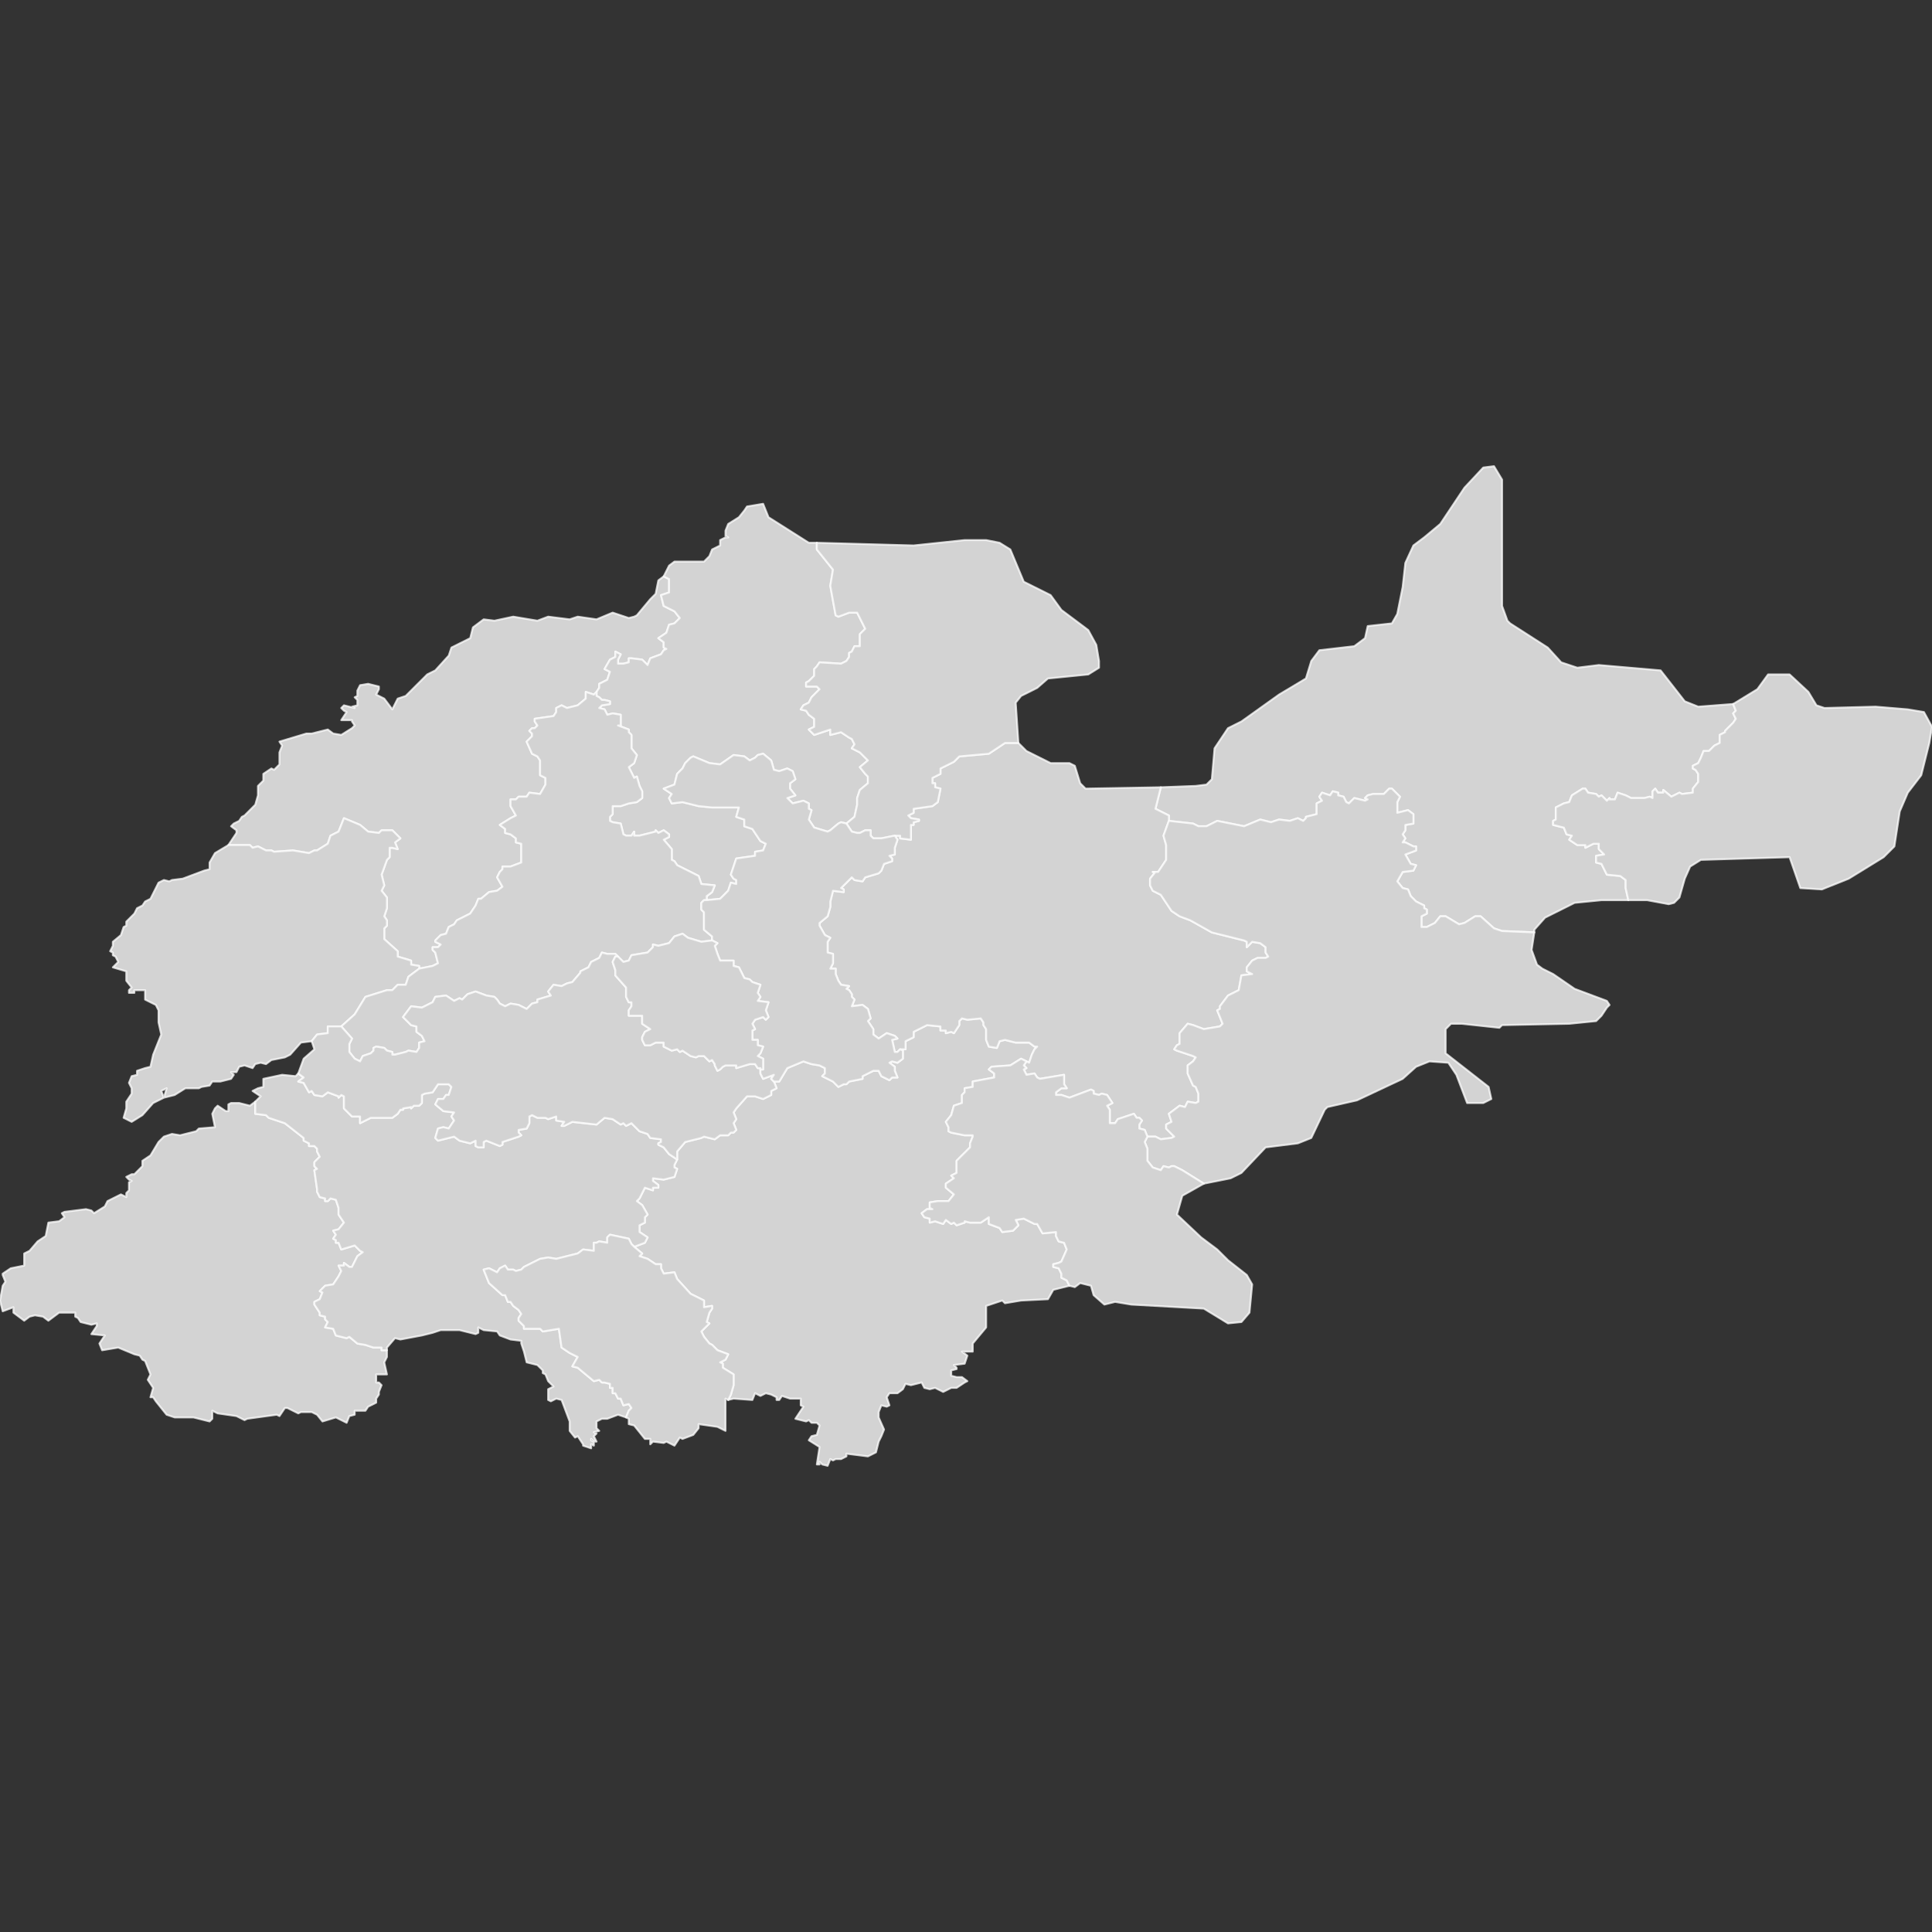 <?xml version="1.0" encoding="UTF-8" standalone="no"?><!-- Generator: Adobe Illustrator 19.0.0, SVG Export Plug-In . SVG Version: 6.00 Build 0)  --><svg xmlns="http://www.w3.org/2000/svg" xmlns:xlink="http://www.w3.org/1999/xlink" contentScriptType="text/ecmascript" zoomAndPan="magnify" contentStyleType="text/css" id="图层_1" style="enable-background:new 0 0 1000 1000;" mapName="山东省" mapType="省市地图" version="1.1" xml:space="preserve" preserveAspectRatio="xMidYMid meet" viewBox="0 0 1000 1000" x="0px" y="0px">
	<rect x="0" y="0" width="1000" height="1000" fill="#333333" stroke="none"/>
	<g>
		<path name="烟台市" d="M600.833 407.503L618.911 406.807L624.481 406.111L627.253 403.338L628.646 387.337L635.609 376.905L642.559 373.437L662.029 359.524L675.942 351.181L678.714 342.142L682.892 336.572L700.97 334.483L706.54 330.318L707.92 324.064L720.44 322.672L723.225 317.798L726.01 303.885L727.403 291.378L731.568 282.339L737.138 278.161L745.481 271.211L758.001 252.437L767.736 242.006L773.293 241.309L777.471 248.259L777.471 313.633L780.244 321.279L781.636 322.672L801.106 335.18L808.069 342.839L816.412 345.611L827.539 344.231L859.53 347.003L872.038 363.005L879 365.778L897.078 364.398L898.471 367.866L897.078 369.259L898.471 372.044L897.078 374.133L892.901 378.298L892.901 378.994L890.128 380.387L890.128 384.564L887.343 385.944L884.558 388.729L881.773 388.729L880.38 392.211L879 394.996L876.215 396.376L876.215 397.768L877.608 398.464L879 400.553L879 404.731L876.215 408.2L876.215 410.288L870.645 410.985L869.265 410.288L865.088 412.377L860.91 408.896L860.91 410.288L858.138 410.288L856.745 408.2L855.352 409.592L855.352 413.073L853.96 412.377L851.175 413.073L844.225 413.073L841.44 411.681L837.275 410.288L835.882 413.77L833.097 413.77L833.097 413.073L831.704 414.466L828.932 411.681L827.539 412.377L826.147 410.985L821.969 410.288L820.577 408.2L819.184 408.2L813.627 411.681L812.234 415.162L809.449 415.846L805.284 417.935L805.284 421.416L805.284 424.201L803.892 424.897L803.892 426.974L809.449 428.366L810.842 431.848L813.627 432.544L812.234 434.633L816.412 437.405L820.577 437.405L820.577 438.798L824.754 436.709L827.539 436.709L827.539 439.494L830.312 442.279L826.147 442.975L826.147 446.444L828.932 447.14L831.704 452.71L838.667 453.407L841.44 455.495L841.44 459.66L842.832 465.927L828.932 465.927L815.019 467.307L799.714 474.966L794.156 481.22L794.156 482.612L777.471 481.916L773.293 480.523L766.343 474.27L763.558 474.27L758.001 477.738L755.216 478.435L748.253 474.27L745.481 474.27L742.695 477.738L738.518 479.827L735.745 479.827L735.745 474.27L738.518 472.877L738.518 470.788L737.138 470.092L737.138 468.699L732.96 466.623L730.175 463.838L728.783 460.357L726.01 459.66L723.225 456.192L726.01 451.318L731.568 450.622L732.96 447.836L730.175 447.14L727.403 442.279L732.96 440.19L732.96 438.101L731.568 438.101L727.403 436.025L726.01 436.025L727.403 433.936L726.01 431.848L727.403 429.759L727.403 426.974L731.568 426.277L731.568 421.416L728.783 419.327L723.225 420.72L723.225 415.162L724.618 412.377L723.225 410.985L720.44 408.2L719.047 408.2L716.275 410.985L710.705 410.985L707.92 411.681L706.54 413.073L707.92 413.77L706.54 414.466L700.97 413.073L698.185 415.846L696.805 415.162L695.412 412.377L692.627 411.681L692.627 410.288L689.842 409.592L688.449 411.681L684.284 410.288L682.892 412.377L684.284 414.466L681.499 415.846L681.499 421.416L675.942 422.809L675.942 423.505L674.549 424.897L671.764 423.505L667.587 424.897L662.029 424.201L657.851 425.594L652.294 424.201L643.951 427.67L630.038 424.897L624.481 427.67L620.303 427.67L617.518 426.277L605.011 424.897L605.011 422.112L598.048 418.631L600.833 407.503Z" stroke="#FFFFFF" stroke-opacity="0.75" stroke-width="1" stroke-linecap="round" stroke-linejoin="round" fill="#D3D3D3"/>
		<path name="临沂市" d="M328.236 645.338L333.793 643.249L335.186 640.464L331.008 637.691L331.008 634.21L333.793 632.817L333.793 630.032L335.186 628.652L332.401 623.778L329.628 621.69L331.008 620.297L333.793 614.739L337.971 616.132L337.971 614.739L340.756 614.739L340.756 613.347L337.971 611.258L337.971 609.866L343.528 610.562L349.099 609.169L350.491 605.004L349.099 604.308L349.099 602.915L350.491 600.13L350.491 595.965L354.656 591.092L362.999 589.003L364.391 588.319L369.962 589.699L372.734 587.623L376.912 587.623L378.304 586.23L379.697 586.23L381.089 584.838L379.697 581.356L381.089 579.268L379.697 575.799L381.089 573.71L386.647 567.456L390.824 567.456L394.989 568.836L397.774 567.456L399.167 566.76L399.167 564.671L401.952 563.279L400.56 559.797L403.332 559.797L407.51 552.847L415.852 549.366L420.03 550.758L424.195 551.455L426.98 552.847L426.98 555.632L425.587 557.025L428.372 558.405L431.158 559.797L432.537 561.19L433.93 562.582L436.715 561.19L438.108 561.19L439.5 559.797L446.45 558.405L446.45 557.025L452.02 554.24L454.793 554.24L456.185 557.025L460.363 559.101L461.756 557.721L464.528 557.721L463.136 554.24L463.136 552.151L460.363 550.062L461.756 549.366L464.528 550.062L467.313 547.986L467.313 545.897L467.313 543.808L465.921 543.112L468.706 543.112L468.706 538.934L472.883 536.858L472.883 534.073L479.833 530.592L486.783 531.288L486.783 533.377L489.569 533.377L489.569 534.769L492.354 534.073L493.734 534.769L495.126 532.681L496.519 530.592L496.519 528.503L497.911 527.123L500.696 527.807L507.646 527.123L509.039 529.199L509.039 530.592L510.431 532.681L510.431 538.238L511.824 541.719L515.989 542.416L517.382 538.934L520.167 538.238L525.724 539.631L532.687 539.631L535.459 541.719L536.852 541.719L535.459 543.112L534.079 545.897L532.687 550.062L531.294 549.366L528.509 547.986L522.952 551.455L513.217 552.151L511.824 553.543L514.596 555.632L514.596 557.721L503.481 559.797L503.481 562.582L499.304 563.279L499.304 565.367L497.911 566.76L497.911 570.925L493.734 572.317L492.354 577.191L489.569 580.66L490.961 583.445L490.961 585.534L492.354 586.23L499.304 587.623L503.481 587.623L503.481 588.319L502.089 591.788L502.089 593.877L495.126 600.827L495.126 607.093L492.354 608.486L493.734 609.866L489.569 612.651L489.569 614.739L493.734 618.221L490.961 621.69L485.391 621.69L481.226 622.386L481.226 625.171L482.618 625.867L479.833 625.867L477.048 627.956L478.441 630.032L481.226 630.728L481.226 632.817L483.998 632.121L488.176 633.514L489.569 631.425L492.354 633.514L493.734 632.817L495.126 634.21L499.304 632.817L499.304 632.121L502.089 632.817L507.646 632.817L511.824 630.032L511.824 633.514L517.382 635.602L518.774 637.691L524.332 636.995L527.117 634.21L525.724 631.425L529.902 630.728L535.459 633.514L536.852 633.514L539.637 638.387L546.587 637.691L546.587 639.767L547.98 642.552L550.765 643.249L552.157 646.73L549.372 652.984L547.98 653.68L545.194 654.376L545.194 655.769L547.98 656.465L549.372 659.25L549.372 661.326L552.157 662.719L553.55 665.504L545.194 667.593L542.422 672.454L528.509 673.15L520.167 674.543L518.774 673.15L510.431 675.936L510.431 677.328L510.431 687.063L503.481 695.406L503.481 699.584L497.911 699.584L500.696 701.66L499.304 705.837L493.734 706.534L495.126 707.926L495.126 708.622L492.354 709.319L492.354 712.091L495.126 712.787L497.911 712.787L500.696 714.876L499.304 715.572L495.126 718.358L492.354 718.358L488.176 720.446L483.998 718.358L481.226 719.054L478.441 718.358L477.048 715.572L471.491 716.965L468.706 716.269L467.313 719.054L464.528 721.13L460.363 721.13L458.971 723.219L460.363 727.396L458.971 728.093L456.185 727.396L454.793 730.878L454.793 733.65L457.578 739.917L456.185 743.385L454.793 746.17L453.4 751.728L449.235 753.817L438.108 752.424L438.108 753.817L435.323 755.209L432.537 755.209L431.158 755.906L429.765 755.209L428.372 758.691L425.587 757.994L424.195 756.602L424.195 757.994L422.802 757.994L424.195 748.956L418.637 745.474L420.03 743.385L422.802 742.689L424.195 737.828L422.802 736.435L420.03 736.435L418.637 735.043L417.245 735.739L411.687 734.347L415.852 728.093L414.46 727.396L414.46 723.915L413.067 723.915L408.902 723.915L404.725 722.523L403.332 724.611L401.952 724.611L401.952 723.219L399.167 721.826L396.382 721.13L393.597 722.523L390.824 721.13L389.432 724.611L379.697 723.915L376.912 724.611L378.304 721.826L379.697 716.965L379.697 714.18L379.697 711.395L374.126 707.926L374.126 705.837L372.734 705.141L375.519 703.748L376.912 700.963L371.354 698.887L368.569 696.102L367.176 695.406L364.391 691.924L362.999 689.152L367.176 684.974L365.784 684.278L367.176 679.417L368.569 677.328L368.569 675.936L364.391 676.632L364.391 673.15L357.441 669.682L350.491 662.023L349.099 658.554L343.528 659.25L342.136 656.465L342.136 654.376L339.363 654.376L335.186 651.591L331.008 650.199L332.401 648.819L328.236 645.338Z" stroke="#FFFFFF" stroke-opacity="0.75" stroke-width="1" stroke-linecap="round" stroke-linejoin="round" fill="#D3D3D3"/>
		<path name="潍坊市" d="M463.136 432.544L465.921 432.544L465.921 433.936L471.491 434.633L471.491 429.759L471.491 429.062L471.491 426.974L472.883 426.974L472.883 425.594L475.656 424.897L475.656 424.201L471.491 423.505L470.098 422.112L472.883 420.72L472.883 418.631L482.618 417.238L485.391 415.162L486.783 408.2L483.998 407.503L483.998 405.427L482.618 405.427L482.618 402.642L486.783 400.553L486.783 397.768L493.734 394.299L496.519 391.514L511.824 390.122L520.167 384.564L527.117 384.564L531.294 388.729L543.815 394.996L553.55 394.996L556.322 396.376L559.107 405.427L561.892 408.2L600.833 407.503L598.048 418.631L605.011 422.112L605.011 424.897L602.226 432.544L603.618 437.405L603.618 445.064L599.44 451.318L596.655 451.318L598.048 451.318L595.275 454.799L595.275 458.268L596.655 461.053L600.833 463.142L606.391 471.484L610.568 474.27L616.126 476.358L627.253 482.612L643.951 486.79L645.344 487.473L645.344 490.259L648.116 487.473L652.294 488.17L655.079 490.259L655.079 493.044L656.459 495.132L655.079 495.829L650.901 495.829L648.116 497.209L645.344 500.69L645.344 502.779L648.116 504.171L642.559 504.868L641.166 512.514L635.609 515.299L631.431 520.857L631.431 522.249L630.038 522.945L632.824 529.895L631.431 531.288L623.088 532.681L617.518 530.592L614.746 529.895L610.568 534.769L610.568 536.858L610.568 540.327L609.176 541.023L607.783 543.112L609.176 543.808L617.518 546.593L618.911 547.29L617.518 549.366L614.746 551.455L614.746 554.24L614.746 555.632L617.518 561.886L618.911 562.582L620.303 566.064L620.303 570.229L618.911 570.925L614.746 570.229L613.353 573.014L610.568 572.317L605.011 576.495L606.391 580.66L603.618 582.053L603.618 584.141L607.783 588.319L606.391 589.003L600.833 589.699L598.048 588.319L593.883 588.319L592.49 584.838L589.705 584.141L589.705 582.053L591.098 579.964L589.705 578.571L588.313 578.571L586.92 576.495L578.578 579.268L577.185 581.356L574.413 581.356L574.413 574.406L573.02 572.317L575.792 570.925L573.02 566.76L570.235 566.064L568.842 566.76L566.057 566.064L566.057 564.671L564.677 563.975L553.55 568.152L549.372 566.76L546.587 566.76L546.587 565.367L549.372 563.279L552.157 563.279L550.765 561.19L550.765 556.328L538.244 558.405L536.852 557.721L535.459 555.632L531.294 556.328L529.902 553.543L531.294 552.847L529.902 551.455L531.294 549.366L532.687 550.062L534.079 545.897L535.459 543.112L536.852 541.719L535.459 541.719L532.687 539.631L525.724 539.631L520.167 538.238L517.382 538.934L515.989 542.416L511.824 541.719L510.431 538.238L510.431 532.681L509.039 530.592L509.039 529.199L507.646 527.123L500.696 527.807L497.911 527.123L496.519 528.503L496.519 530.592L495.126 532.681L493.734 534.769L492.354 534.073L489.569 534.769L489.569 533.377L486.783 533.377L486.783 531.288L479.833 530.592L472.883 534.073L472.883 536.858L468.706 538.934L468.706 543.112L465.921 543.112L464.528 544.505L463.136 544.505L461.756 538.238L464.528 537.554L463.136 536.162L458.971 534.769L454.793 537.554L452.02 535.466L452.02 532.681L449.235 528.503L450.628 527.123L449.235 522.249L446.45 520.16L440.893 520.857L442.285 517.388L440.893 515.995L440.893 514.603L439.5 512.514L438.108 511.818L439.5 510.425L435.323 509.729L433.93 507.64L432.537 504.171L432.537 501.386L429.765 501.386L431.158 498.601L431.158 495.132L431.158 493.74L428.372 493.044L428.372 487.473L429.765 485.397L426.98 484.005L424.195 479.131L424.195 477.738L428.372 474.27L429.765 469.396L429.765 466.623L431.158 461.053L436.715 461.749L436.715 460.357L435.323 459.66L440.893 454.103L442.285 455.495L446.45 456.192L447.843 454.103L454.793 452.014L456.185 450.622L457.578 447.14L461.756 445.76L461.756 444.368L460.363 442.975L463.136 442.279L463.136 438.798L464.528 434.633L463.136 432.544Z" stroke="#FFFFFF" stroke-opacity="0.75" stroke-width="1" stroke-linecap="round" stroke-linejoin="round" fill="#D3D3D3"/>
		<path name="青岛市" d="M593.883 588.319L598.048 588.319L600.833 589.699L606.391 589.003L607.783 588.319L603.618 584.141L603.618 582.053L606.391 580.66L605.011 576.495L610.568 572.317L613.353 573.014L614.746 570.229L618.911 570.925L620.303 570.229L620.303 566.064L618.911 562.582L617.518 561.886L614.746 555.632L614.746 554.24L614.746 551.455L617.518 549.366L618.911 547.29L617.518 546.593L609.176 543.808L607.783 543.112L609.176 541.023L610.568 540.327L610.568 536.858L610.568 534.769L614.746 529.895L617.518 530.592L623.088 532.681L631.431 531.288L632.824 529.895L630.038 522.945L631.431 522.249L631.431 520.857L635.609 515.299L641.166 512.514L642.559 504.868L648.116 504.171L645.344 502.779L645.344 500.69L648.116 497.209L650.901 495.829L655.079 495.829L656.459 495.132L655.079 493.044L655.079 490.259L652.294 488.17L648.116 487.473L645.344 490.259L645.344 487.473L643.951 486.79L627.253 482.612L616.126 476.358L610.568 474.27L606.391 471.484L600.833 463.142L596.655 461.053L595.275 458.268L595.275 454.799L598.048 451.318L596.655 451.318L599.44 451.318L603.618 445.064L603.618 437.405L602.226 432.544L605.011 424.897L617.518 426.277L620.303 427.67L624.481 427.67L630.038 424.897L643.951 427.67L652.294 424.201L657.851 425.594L662.029 424.201L667.587 424.897L671.764 423.505L674.549 424.897L675.942 423.505L675.942 422.809L681.499 421.416L681.499 415.846L684.284 414.466L682.892 412.377L684.284 410.288L688.449 411.681L689.842 409.592L692.627 410.288L692.627 411.681L695.412 412.377L696.805 415.162L698.185 415.846L700.97 413.073L706.54 414.466L707.92 413.77L706.54 413.073L707.92 411.681L710.705 410.985L716.275 410.985L719.047 408.2L720.44 408.2L723.225 410.985L724.618 412.377L723.225 415.162L723.225 420.72L728.783 419.327L731.568 421.416L731.568 426.277L727.403 426.974L727.403 429.759L726.01 431.848L727.403 433.936L726.01 436.025L727.403 436.025L731.568 438.101L732.96 438.101L732.96 440.19L727.403 442.279L730.175 447.14L732.96 447.836L731.568 450.622L726.01 451.318L723.225 456.192L726.01 459.66L728.783 460.357L730.175 463.838L732.96 466.623L737.138 468.699L737.138 470.092L738.518 470.788L738.518 472.877L735.745 474.27L735.745 479.827L738.518 479.827L742.695 477.738L745.481 474.27L748.253 474.27L755.216 478.435L758.001 477.738L763.558 474.27L766.343 474.27L773.293 480.523L777.471 481.916L794.156 482.612L792.764 491.651L795.549 499.297L798.334 501.386L803.892 504.171L815.019 511.818L831.704 518.071L833.097 520.16L831.704 521.553L828.932 525.73L826.147 528.503L812.234 529.895L777.471 530.592L776.079 531.984L756.608 529.895L751.038 529.895L748.253 532.681L748.253 545.201L770.508 562.582L771.901 568.836L767.736 570.925L759.381 570.925L753.823 556.328L749.646 550.062L739.91 549.366L732.96 552.151L726.01 558.405L702.362 569.532L687.057 573.014L685.677 574.406L678.714 589.003L671.764 591.788L655.079 593.877L642.559 607.093L636.989 609.866L623.088 612.651L611.961 605.701L607.783 603.612L606.391 603.612L605.011 604.308L602.226 603.612L600.833 605.701L596.655 604.308L593.883 600.827L593.883 599.434L593.883 594.573L592.49 591.092L593.883 588.319Z" stroke="#FFFFFF" stroke-opacity="0.75" stroke-width="1" stroke-linecap="round" stroke-linejoin="round" fill="#D3D3D3"/>
		<path name="菏泽市" d="M132.127 570.229L132.127 576.495L137.685 577.191L139.077 578.571L147.433 581.356L157.168 589.003L157.168 590.395L159.94 591.788L159.94 593.18L162.725 593.18L164.118 594.573L164.118 595.965L165.51 598.751L162.725 601.523L162.725 603.612L164.118 605.004L162.725 605.701L164.118 615.436L164.118 616.828L165.51 619.601L168.283 620.297L168.283 621.69L169.675 621.69L171.068 620.297L173.853 620.993L175.246 625.171L175.246 628.652L178.031 632.817L175.246 636.299L172.461 636.995L173.853 639.084L172.461 641.16L173.853 641.856L173.853 643.249L175.246 643.249L176.638 646.73L183.588 644.641L186.373 647.426L187.766 648.123L184.981 650.199L182.196 655.769L180.803 655.769L178.031 653.68L178.031 655.073L175.246 655.073L176.638 657.858L175.246 660.63L172.461 664.808L168.283 665.504L165.51 668.289L166.903 668.985L165.51 672.454L162.725 673.847L162.725 675.239L165.51 679.417L165.51 680.797L168.283 681.493L168.283 682.886L169.675 684.278L168.283 687.063L172.461 687.76L173.853 691.228L179.411 692.621L180.803 691.924L184.981 695.406L189.146 696.102L193.323 697.495L197.501 697.495L197.501 698.887L200.273 698.887L200.273 702.356L198.881 705.141L200.273 711.395L194.716 711.395L194.716 712.091L194.716 713.484L194.716 715.572L196.108 715.572L197.501 716.965L196.108 720.446L196.108 721.826L194.716 723.915L194.716 726.004L190.538 728.093L189.146 730.182L183.588 730.182L183.588 732.258L180.803 732.954L179.411 736.435L173.853 733.65L166.903 735.739L164.118 732.258L161.333 730.878L155.775 730.878L154.383 731.561L148.813 728.789L147.433 728.789L144.648 732.954L143.255 732.258L127.95 734.347L126.57 735.043L122.392 732.954L112.657 731.561L109.872 730.182L109.872 734.347L108.479 735.739L100.137 733.65L90.402 733.65L86.237 732.258L80.666 725.308L79.274 723.219L77.881 723.219L79.274 718.358L76.489 714.18L77.881 711.395L75.109 704.445L73.716 703.748L72.324 701.66L69.539 700.963L61.196 697.495L52.853 698.887L51.461 695.406L54.246 691.228L47.283 690.532L50.068 686.367L50.068 684.974L47.283 685.671L41.726 684.278L40.333 682.189L38.941 681.493L38.941 679.417L37.548 679.417L30.598 679.417L25.041 683.582L22.255 681.493L18.078 680.797L15.305 681.493L12.52 683.582L6.95 679.417L6.95 676.632L1.393 678.721L0 673.15L1.393 665.504L2.785 663.415L1.393 659.934L1.393 659.25L5.558 656.465L12.52 655.073L12.52 648.819L15.305 647.426L19.47 642.552L23.648 639.767L25.041 632.817L30.598 632.121L33.383 630.032L31.991 627.956L33.383 627.26L44.511 625.867L47.283 626.563L48.676 627.956L54.246 624.475L55.639 621.69L61.196 618.917L62.589 618.221L65.374 619.601L65.374 617.525L66.754 616.132L66.754 611.954L68.146 611.258L66.754 610.562L65.374 609.169L68.146 607.789L69.539 607.789L73.716 603.612L73.716 600.827L77.881 598.054L82.059 591.092L84.844 588.319L89.009 586.927L93.187 587.623L101.529 585.534L102.922 584.141L111.264 583.445L109.872 576.495L111.264 573.71L112.657 572.317L116.835 575.103L118.215 575.103L118.215 571.621L119.607 570.925L123.785 570.925L129.342 572.317L132.127 570.229Z" stroke="#FFFFFF" stroke-opacity="0.75" stroke-width="1" stroke-linecap="round" stroke-linejoin="round" fill="#D3D3D3"/>
		<path name="济宁市" d="M154.383 555.632L157.168 557.721L154.383 559.797L157.168 560.493L159.94 565.367L161.333 564.671L162.725 566.76L166.903 567.456L169.675 565.367L175.246 567.456L175.246 568.152L176.638 566.76L178.031 567.456L178.031 570.229L178.031 573.71L182.196 577.888L186.373 577.888L186.373 580.66L186.373 581.356L191.931 578.571L203.059 578.571L205.844 576.495L207.236 574.406L208.629 574.406L208.629 573.71L212.794 573.014L212.794 573.71L214.186 572.317L216.971 572.317L218.364 570.925L218.364 566.76L219.744 566.064L223.921 565.367L226.707 561.19L232.264 561.19L233.657 562.582L232.264 566.76L230.871 566.76L229.479 568.836L226.707 568.836L225.314 571.621L229.479 575.103L235.049 575.799L233.657 577.888L235.049 579.964L232.264 584.141L229.479 583.445L226.707 584.141L225.314 589.003L226.707 590.395L235.049 588.319L237.834 590.395L243.392 591.788L246.177 590.395L246.177 593.18L247.569 593.877L250.342 593.877L250.342 591.092L251.734 590.395L258.697 593.18L260.077 592.484L260.077 591.092L268.432 588.319L269.812 587.623L268.432 586.23L268.432 584.838L272.597 584.141L273.99 581.356L273.99 577.888L275.382 577.191L278.167 578.571L282.332 578.571L283.725 579.268L287.903 577.888L287.903 579.964L292.068 580.66L290.675 582.749L292.068 582.749L296.245 580.66L308.765 582.053L312.93 578.571L317.108 579.268L321.273 582.053L322.666 581.356L324.058 582.749L326.843 581.356L331.008 585.534L335.186 586.927L336.578 589.003L342.136 589.699L342.136 591.092L340.756 591.788L340.756 592.484L343.528 593.877L346.314 597.358L350.491 600.13L349.099 602.915L349.099 604.308L350.491 605.004L349.099 609.169L343.528 610.562L337.971 609.866L337.971 611.258L340.756 613.347L340.756 614.739L337.971 614.739L337.971 616.132L333.793 614.739L331.008 620.297L329.628 621.69L332.401 623.778L335.186 628.652L333.793 630.032L333.793 632.817L331.008 634.21L331.008 637.691L335.186 640.464L333.793 643.249L328.236 645.338L326.843 643.945L325.451 641.16L315.716 639.084L314.323 640.464L314.323 643.249L310.158 642.552L308.765 643.249L307.373 643.249L307.373 647.426L301.803 646.73L299.03 648.819L287.903 651.591L283.725 650.895L279.56 651.591L271.205 655.769L269.812 657.161L267.04 657.858L265.647 657.161L262.862 657.161L261.47 655.073L258.697 656.465L257.305 658.554L253.127 656.465L250.342 657.161L253.127 664.112L260.077 670.365L261.47 670.365L262.862 673.847L264.255 673.847L265.647 675.936L268.432 678.024L269.812 680.113L268.432 682.189L268.432 683.582L271.205 686.367L271.205 687.76L279.56 687.76L280.94 689.152L289.295 687.76L290.675 697.495L294.853 700.28L299.03 702.356L296.245 707.23L299.03 707.926L307.373 714.876L310.158 714.18L311.538 715.572L312.93 715.572L315.716 716.269L315.716 718.358L317.108 718.358L317.108 721.13L318.501 721.13L319.893 723.915L321.273 723.915L322.666 727.396L325.451 726.7L326.843 728.789L325.451 730.182L324.058 733.65L319.893 732.258L314.323 734.347L311.538 734.347L308.765 735.739L308.765 739.22L310.158 740.613L307.373 741.309L308.765 741.993L307.373 743.385L308.765 746.17L307.373 746.17L305.98 744.778L305.98 745.474L307.373 746.17L307.373 748.259L305.98 747.563L305.98 749.652L301.803 748.259L301.803 747.563L299.03 743.385L297.638 744.082L294.853 740.613L294.853 735.739L290.675 724.611L287.903 723.915L285.117 725.308L283.725 724.611L283.725 719.054L286.51 717.661L283.725 714.876L282.332 711.395L280.94 710.711L280.94 709.319L278.167 706.534L272.597 705.141L271.205 699.584L269.812 695.406L269.812 694.013L264.255 693.317L258.697 691.228L257.305 689.152L250.342 688.456L247.569 687.063L247.569 689.848L246.177 690.532L237.834 688.456L228.099 688.456L223.921 689.848L218.364 691.228L207.236 693.317L204.451 692.621L200.273 697.495L200.273 698.887L197.501 698.887L197.501 697.495L193.323 697.495L189.146 696.102L184.981 695.406L180.803 691.924L179.411 692.621L173.853 691.228L172.461 687.76L168.283 687.063L169.675 684.278L168.283 682.886L168.283 681.493L165.51 680.797L165.51 679.417L162.725 675.239L162.725 673.847L165.51 672.454L166.903 668.985L165.51 668.289L168.283 665.504L172.461 664.808L175.246 660.63L176.638 657.858L175.246 655.073L178.031 655.073L178.031 653.68L180.803 655.769L182.196 655.769L184.981 650.199L187.766 648.123L186.373 647.426L183.588 644.641L176.638 646.73L175.246 643.249L173.853 643.249L173.853 641.856L172.461 641.16L173.853 639.084L172.461 636.995L175.246 636.299L178.031 632.817L175.246 628.652L175.246 625.171L173.853 620.993L171.068 620.297L169.675 621.69L168.283 621.69L168.283 620.297L165.51 619.601L164.118 616.828L164.118 615.436L162.725 605.701L164.118 605.004L162.725 603.612L162.725 601.523L165.51 598.751L164.118 595.965L164.118 594.573L162.725 593.18L159.94 593.18L159.94 591.788L157.168 590.395L157.168 589.003L147.433 581.356L139.077 578.571L137.685 577.191L132.127 576.495L132.127 570.229L134.912 567.456L130.735 564.671L133.52 563.279L136.305 562.582L136.305 558.405L146.04 556.328L152.99 557.025L154.383 555.632Z" stroke="#FFFFFF" stroke-opacity="0.75" stroke-width="1" stroke-linecap="round" stroke-linejoin="round" fill="#D3D3D3"/>
		<path name="德州市" d="M118.215 437.405L122.392 431.151L122.392 429.759L119.607 427.67L121 426.277L123.785 424.897L125.177 422.809L126.57 422.112L132.127 416.542L133.52 411.681L133.52 406.807L136.305 404.035L136.305 400.553L140.47 397.768L141.862 398.464L144.648 395.679L144.648 391.514L144.648 389.426L146.04 385.944L144.648 383.868L158.548 379.69L161.333 379.69L169.675 377.602L172.461 379.69L176.638 380.387L182.196 376.905L183.588 375.513L182.196 373.437L182.196 372.74L176.638 372.74L179.411 368.563L178.031 367.866L176.638 366.474L178.031 365.081L183.588 366.474L182.196 365.778L184.981 365.081L184.981 363.005L184.981 362.309L183.588 360.916L184.981 360.22L184.981 357.435L186.373 354.662L190.538 353.966L196.108 355.346L196.108 356.739L194.716 359.524L198.881 361.613L203.059 367.17L205.844 361.613L210.009 360.22L221.136 349.092L225.314 347.003L232.264 339.357L233.657 335.18L243.392 330.318L244.784 324.748L250.342 320.583L255.912 321.279L265.647 319.191L278.167 321.279L283.725 319.191L294.853 320.583L299.03 319.191L308.765 320.583L317.108 317.102L325.451 319.887L328.236 319.191L329.628 318.494L336.578 310.152L339.363 307.367L340.756 300.416L343.528 298.328L346.314 299.72L346.314 305.278L346.314 306.67L342.136 308.063L343.528 313.633L349.099 316.405L351.871 319.887L349.099 322.672L346.314 323.368L344.921 327.533L340.756 330.318L343.528 332.407L343.528 335.18L344.921 335.876L343.528 336.572L342.136 338.661L336.578 340.75L335.186 344.231L332.401 341.446L326.843 340.75L325.451 340.75L325.451 342.839L322.666 343.535L319.893 343.535L319.893 341.446L321.273 338.661L318.501 337.268L318.501 340.053L315.716 341.446L312.93 346.307L315.716 347.7L314.323 351.877L310.158 353.966L310.158 356.042L308.765 358.131L307.373 359.524L303.195 358.131L303.195 361.613L299.03 365.081L293.46 366.474L290.675 365.081L287.903 366.474L287.903 367.17L287.903 368.563L286.51 370.651L276.775 372.044L276.775 373.437L278.167 375.513L276.775 376.905L275.382 376.905L273.99 378.298L275.382 379.69L275.382 381.083L273.99 382.475L272.597 383.868L275.382 390.122L278.167 391.514L279.56 393.603L279.56 396.376L279.56 399.161L279.56 401.249L282.332 402.642L282.332 406.111L279.56 410.985L273.99 410.288L272.597 412.377L268.432 412.377L267.04 413.77L264.255 413.77L264.255 417.238L267.04 422.112L264.255 423.505L258.697 426.974L261.47 429.062L261.47 431.151L264.255 431.848L267.04 433.936L267.04 436.025L269.812 436.709L269.812 446.444L264.255 448.533L260.077 448.533L260.077 449.925L258.697 451.318L257.305 454.103L260.077 458.964L257.305 461.053L253.127 461.749L248.962 465.231L247.569 465.231L246.177 468.699L244.784 470.788L243.392 472.877L236.442 476.358L235.049 478.435L232.264 479.827L230.871 483.308L228.099 484.005L225.314 486.79L225.314 487.473L228.099 488.866L226.707 490.259L223.921 490.259L223.921 491.651L225.314 493.044L226.707 498.601L223.921 499.994L216.971 501.386L216.971 499.994L212.794 499.297L212.794 497.209L205.844 495.132L205.844 492.347L198.881 486.094L198.881 480.523L200.273 479.131L200.273 476.358L198.881 474.27L200.273 470.092L200.273 464.534L197.501 461.053L198.881 458.268L197.501 452.71L200.273 445.064L201.666 443.672L201.666 441.583L201.666 438.798L203.059 438.798L205.844 439.494L204.451 436.025L207.236 433.936L203.059 429.759L197.501 429.759L196.108 431.151L190.538 430.455L186.373 426.974L178.031 423.505L175.246 430.455L171.068 432.544L169.675 436.709L164.118 440.19L162.725 440.19L159.94 441.583L151.598 440.19L141.862 440.886L140.47 440.19L137.685 440.19L133.52 438.101L130.735 438.798L129.342 437.405L118.215 437.405Z" stroke="#FFFFFF" stroke-opacity="0.75" stroke-width="1" stroke-linecap="round" stroke-linejoin="round" fill="#D3D3D3"/>
		<path name="滨州市" d="M308.765 358.131L310.158 356.042L310.158 353.966L314.323 351.877L315.716 347.7L312.93 346.307L315.716 341.446L318.501 340.053L318.501 337.268L321.273 338.661L319.893 341.446L319.893 343.535L322.666 343.535L325.451 342.839L325.451 340.75L326.843 340.75L332.401 341.446L335.186 344.231L336.578 340.75L342.136 338.661L343.528 336.572L344.921 335.876L343.528 335.18L343.528 332.407L340.756 330.318L344.921 327.533L346.314 323.368L349.099 322.672L351.871 319.887L349.099 316.405L343.528 313.633L342.136 308.063L346.314 306.67L346.314 305.278L346.314 299.72L343.528 298.328L346.314 292.77L349.099 290.681L364.391 290.681L367.176 287.896L368.569 284.415L372.734 282.339L372.734 279.554L375.519 278.161L376.912 278.161L375.519 277.465L375.519 274.68L376.912 271.211L382.469 267.73L385.254 264.248L386.647 262.172L394.989 260.78L397.774 267.73L418.637 280.946L422.802 280.946L422.802 284.415L431.158 294.846L429.765 303.202L432.537 318.494L433.93 319.191L439.5 317.102L443.665 317.102L447.843 325.444L445.058 328.229L445.058 334.483L442.285 334.483L440.893 337.268L439.5 337.965L439.5 340.053L438.108 342.142L435.323 343.535L424.195 342.839L422.802 344.915L421.422 346.307L421.422 349.789L418.637 352.574L417.245 353.27L417.245 354.662L417.245 355.346L422.802 355.346L424.195 356.739L420.03 360.916L418.637 363.701L415.852 365.081L414.46 367.17L417.245 367.866L418.637 369.955L421.422 372.044L421.422 373.437L421.422 376.209L418.637 377.602L421.422 380.387L429.765 377.602L429.765 380.387L435.323 378.994L439.5 381.779L440.893 382.475L442.285 385.261L440.893 387.337L445.058 389.426L449.235 393.603L445.058 397.072L447.843 400.553L449.235 401.946L449.235 405.427L445.058 408.896L443.665 413.073L443.665 416.542L442.285 422.809L438.108 426.277L435.323 425.594L433.93 426.277L429.765 429.759L428.372 430.455L421.422 428.366L418.637 424.201L420.03 419.327L418.637 418.631L418.637 415.846L415.852 414.466L410.295 415.846L407.51 413.073L411.687 411.681L408.902 408.2L408.902 405.427L411.687 403.338L410.295 399.161L407.51 397.768L403.332 399.161L400.56 398.464L399.167 393.603L394.989 390.122L392.204 390.818L390.824 392.211L388.039 393.603L385.254 391.514L379.697 390.818L372.734 395.679L367.176 394.996L358.834 391.514L357.441 392.211L354.656 394.996L353.264 397.768L350.491 400.553L349.099 406.111L343.528 408.2L347.706 410.985L346.314 413.073L347.706 415.846L353.264 415.162L361.606 417.238L368.569 417.935L382.469 417.935L381.089 422.809L385.254 424.201L385.254 427.67L389.432 429.062L393.597 435.329L396.382 436.709L394.989 440.19L390.824 440.886L390.824 442.975L381.089 444.368L378.304 452.71L379.697 454.799L381.089 455.495L381.089 457.572L378.304 456.875L376.912 461.053L372.734 465.231L365.784 465.927L365.784 463.838L368.569 461.749L369.962 458.268L362.999 457.572L361.606 453.407L350.491 447.836L349.099 445.76L347.706 445.064L347.706 439.494L343.528 434.633L346.314 433.24L346.314 431.848L343.528 429.759L340.756 431.151L339.363 429.759L339.363 430.455L331.008 432.544L328.236 432.544L328.236 430.455L326.843 432.544L324.058 432.544L322.666 431.848L321.273 426.277L317.108 425.594L315.716 424.897L315.716 422.809L317.108 421.416L317.108 417.238L321.273 417.238L325.451 415.846L329.628 415.162L332.401 413.073L332.401 409.592L331.008 406.807L329.628 401.946L328.236 402.642L325.451 397.072L328.236 394.996L329.628 390.818L326.843 387.337L326.843 380.387L325.451 378.994L325.451 377.602L319.893 375.513L321.273 375.513L321.273 374.133L321.273 373.437L321.273 369.955L317.108 369.259L314.323 369.955L312.93 367.17L310.158 366.474L311.538 365.081L315.716 364.398L315.716 363.005L312.93 362.309L311.538 362.309L310.158 360.916L308.765 360.22L308.765 358.131Z" stroke="#FFFFFF" stroke-opacity="0.75" stroke-width="1" stroke-linecap="round" stroke-linejoin="round" fill="#D3D3D3"/>
		<path name="聊城市" d="M118.215 437.405L129.342 437.405L130.735 438.798L133.52 438.101L137.685 440.19L140.47 440.19L141.862 440.886L151.598 440.19L159.94 441.583L162.725 440.19L164.118 440.19L169.675 436.709L171.068 432.544L175.246 430.455L178.031 423.505L186.373 426.974L190.538 430.455L196.108 431.151L197.501 429.759L203.059 429.759L207.236 433.936L204.451 436.025L205.844 439.494L203.059 438.798L201.666 438.798L201.666 441.583L201.666 443.672L200.273 445.064L197.501 452.71L198.881 458.268L197.501 461.053L200.273 464.534L200.273 470.092L198.881 474.27L200.273 476.358L200.273 479.131L198.881 480.523L198.881 486.094L205.844 492.347L205.844 495.132L212.794 497.209L212.794 499.297L216.971 499.994L216.971 501.386L211.401 505.564L210.009 509.729L205.844 509.729L203.059 512.514L200.273 512.514L189.146 515.995L183.588 525.034L176.638 531.288L169.675 531.288L169.675 534.769L164.118 535.466L161.333 538.934L155.775 539.631L150.205 545.897L147.433 547.29L140.47 548.669L137.685 550.758L134.912 550.062L132.127 550.758L130.735 552.847L126.57 551.455L123.785 552.151L122.392 554.936L119.607 554.936L121 556.328L119.607 558.405L114.05 559.797L109.872 559.797L108.479 561.886L104.314 562.582L102.922 563.279L95.972 563.279L90.402 566.76L84.844 568.152L86.237 563.279L84.844 563.975L83.451 564.671L84.844 568.152L79.274 570.925L73.716 577.191L68.146 580.66L63.981 578.571L65.374 573.71L65.374 570.229L68.146 566.064L68.146 563.279L66.754 560.493L68.146 557.025L70.931 556.328L70.931 554.24L75.109 552.847L77.881 552.151L79.274 545.897L82.059 538.934L83.451 535.466L82.059 529.199L82.059 522.945L80.666 520.16L75.109 517.388L75.109 512.514L69.539 512.514L69.539 513.906L66.754 513.906L66.754 512.514L68.146 511.121L65.374 507.64L65.374 502.779L58.411 500.69L61.196 497.905L59.804 495.132L58.411 494.436L58.411 493.044L57.018 492.347L58.411 489.562L58.411 487.473L62.589 484.005L63.981 479.827L65.374 479.131L65.374 477.042L69.539 472.877L70.931 470.092L73.716 468.699L75.109 466.623L77.881 465.231L82.059 456.875L84.844 455.495L87.616 456.192L89.009 455.495L94.579 454.799L105.707 450.622L108.479 449.925L108.479 446.444L111.264 441.583L118.215 437.405Z" stroke="#FFFFFF" stroke-opacity="0.75" stroke-width="1" stroke-linecap="round" stroke-linejoin="round" fill="#D3D3D3"/>
		<path name="东营市" d="M422.802 280.946L472.883 282.339L499.304 279.554L510.431 279.554L517.382 280.946L522.952 284.415L529.902 301.113L543.815 308.063L549.372 315.709L563.285 326.141L567.45 333.8L568.842 342.142L568.842 345.611L563.285 349.092L542.422 351.181L536.852 356.042L528.509 360.22L525.724 363.701L527.117 384.564L520.167 384.564L511.824 390.122L496.519 391.514L493.734 394.299L486.783 397.768L486.783 400.553L482.618 402.642L482.618 405.427L483.998 405.427L483.998 407.503L486.783 408.2L485.391 415.162L482.618 417.238L472.883 418.631L472.883 420.72L470.098 422.112L471.491 423.505L475.656 424.201L475.656 424.897L472.883 425.594L472.883 426.974L471.491 426.974L471.491 429.062L471.491 429.759L471.491 434.633L465.921 433.936L465.921 432.544L463.136 432.544L456.185 433.936L452.02 433.936L450.628 432.544L450.628 429.759L447.843 429.759L445.058 431.151L443.665 431.151L440.893 430.455L438.108 426.277L442.285 422.809L443.665 416.542L443.665 413.073L445.058 408.896L449.235 405.427L449.235 401.946L447.843 400.553L445.058 397.072L449.235 393.603L445.058 389.426L440.893 387.337L442.285 385.261L440.893 382.475L439.5 381.779L435.323 378.994L429.765 380.387L429.765 377.602L421.422 380.387L418.637 377.602L421.422 376.209L421.422 373.437L421.422 372.044L418.637 369.955L417.245 367.866L414.46 367.17L415.852 365.081L418.637 363.701L420.03 360.916L424.195 356.739L422.802 355.346L417.245 355.346L417.245 354.662L417.245 353.27L418.637 352.574L421.422 349.789L421.422 346.307L422.802 344.915L424.195 342.839L435.323 343.535L438.108 342.142L439.5 340.053L439.5 337.965L440.893 337.268L442.285 334.483L445.058 334.483L445.058 328.229L447.843 325.444L443.665 317.102L439.5 317.102L433.93 319.191L432.537 318.494L429.765 303.202L431.158 294.846L422.802 284.415L422.802 280.946Z" stroke="#FFFFFF" stroke-opacity="0.75" stroke-width="1" stroke-linecap="round" stroke-linejoin="round" fill="#D3D3D3"/>
		<path name="济南市" d="M176.638 531.288L183.588 525.034L189.146 515.995L200.273 512.514L203.059 512.514L205.844 509.729L210.009 509.729L211.401 505.564L216.971 501.386L223.921 499.994L226.707 498.601L225.314 493.044L223.921 491.651L223.921 490.259L226.707 490.259L228.099 488.866L225.314 487.473L225.314 486.79L228.099 484.005L230.871 483.308L232.264 479.827L235.049 478.435L236.442 476.358L243.392 472.877L244.784 470.788L246.177 468.699L247.569 465.231L248.962 465.231L253.127 461.749L257.305 461.053L260.077 458.964L257.305 454.103L258.697 451.318L260.077 449.925L260.077 448.533L264.255 448.533L269.812 446.444L269.812 436.709L267.04 436.025L267.04 433.936L264.255 431.848L261.47 431.151L261.47 429.062L258.697 426.974L264.255 423.505L267.04 422.112L264.255 417.238L264.255 413.77L267.04 413.77L268.432 412.377L272.597 412.377L273.99 410.288L279.56 410.985L282.332 406.111L282.332 402.642L279.56 401.249L279.56 399.161L279.56 396.376L279.56 393.603L278.167 391.514L275.382 390.122L272.597 383.868L273.99 382.475L275.382 381.083L275.382 379.69L273.99 378.298L275.382 376.905L276.775 376.905L278.167 375.513L276.775 373.437L276.775 372.044L286.51 370.651L287.903 368.563L287.903 367.17L287.903 366.474L290.675 365.081L293.46 366.474L299.03 365.081L303.195 361.613L303.195 358.131L307.373 359.524L308.765 358.131L308.765 360.22L310.158 360.916L311.538 362.309L312.93 362.309L315.716 363.005L315.716 364.398L311.538 365.081L310.158 366.474L312.93 367.17L314.323 369.955L317.108 369.259L321.273 369.955L321.273 373.437L321.273 374.133L321.273 375.513L319.893 375.513L325.451 377.602L325.451 378.994L326.843 380.387L326.843 387.337L329.628 390.818L328.236 394.996L325.451 397.072L328.236 402.642L329.628 401.946L331.008 406.807L332.401 409.592L332.401 413.073L329.628 415.162L325.451 415.846L321.273 417.238L317.108 417.238L317.108 421.416L315.716 422.809L315.716 424.897L317.108 425.594L321.273 426.277L322.666 431.848L324.058 432.544L326.843 432.544L328.236 430.455L328.236 432.544L331.008 432.544L339.363 430.455L339.363 429.759L340.756 431.151L343.528 429.759L346.314 431.848L346.314 433.24L343.528 434.633L347.706 439.494L347.706 445.064L349.099 445.76L350.491 447.836L361.606 453.407L362.999 457.572L369.962 458.268L368.569 461.749L365.784 463.838L365.784 465.927L364.391 465.927L362.999 467.307L362.999 470.788L364.391 472.181L364.391 481.22L368.569 484.701L368.569 486.79L362.999 487.473L356.049 485.397L353.264 483.308L349.099 484.701L346.314 488.17L340.756 489.562L337.971 488.866L337.971 490.259L335.186 493.044L326.843 494.436L325.451 497.209L322.666 497.905L319.893 495.132L318.501 493.74L314.323 493.74L311.538 493.044L310.158 495.829L305.98 497.905L304.588 500.69L300.41 502.779L300.41 503.475L296.245 508.336L293.46 509.033L290.675 510.425L286.51 509.729L283.725 513.21L285.117 515.299L278.167 517.388L278.167 518.768L275.382 519.464L272.597 522.249L268.432 520.16L264.255 519.464L261.47 520.857L258.697 519.464L257.305 517.388L255.912 515.995L251.734 515.299L246.177 513.21L241.999 514.603L239.227 517.388L237.834 516.692L235.049 518.071L230.871 515.299L225.314 515.995L223.921 518.768L218.364 521.553L212.794 520.857L208.629 526.427L212.794 530.592L215.579 531.288L215.579 534.073L218.364 536.162L219.744 538.934L216.971 539.631L216.971 542.416L215.579 544.505L211.401 543.808L210.009 544.505L204.451 545.897L203.059 545.897L203.059 544.505L200.273 543.808L198.881 542.416L194.716 541.719L193.323 542.416L193.323 543.808L191.931 545.201L187.766 546.593L186.373 549.366L183.588 547.986L180.803 544.505L180.803 540.327L182.196 537.554L176.638 531.288Z" stroke="#FFFFFF" stroke-opacity="0.75" stroke-width="1" stroke-linecap="round" stroke-linejoin="round" fill="#D3D3D3"/>
		<path name="泰安市" d="M154.383 555.632L157.168 547.986L162.725 543.112L161.333 538.934L164.118 535.466L169.675 534.769L169.675 531.288L176.638 531.288L182.196 537.554L180.803 540.327L180.803 544.505L183.588 547.986L186.373 549.366L187.766 546.593L191.931 545.201L193.323 543.808L193.323 542.416L194.716 541.719L198.881 542.416L200.273 543.808L203.059 544.505L203.059 545.897L204.451 545.897L210.009 544.505L211.401 543.808L215.579 544.505L216.971 542.416L216.971 539.631L219.744 538.934L218.364 536.162L215.579 534.073L215.579 531.288L212.794 530.592L208.629 526.427L212.794 520.857L218.364 521.553L223.921 518.768L225.314 515.995L230.871 515.299L235.049 518.071L237.834 516.692L239.227 517.388L241.999 514.603L246.177 513.21L251.734 515.299L255.912 515.995L257.305 517.388L258.697 519.464L261.47 520.857L264.255 519.464L268.432 520.16L272.597 522.249L275.382 519.464L278.167 518.768L278.167 517.388L285.117 515.299L283.725 513.21L286.51 509.729L290.675 510.425L293.46 509.033L296.245 508.336L300.41 503.475L300.41 502.779L304.588 500.69L305.98 497.905L310.158 495.829L311.538 493.044L314.323 493.74L318.501 493.74L319.893 495.132L318.501 495.132L317.108 497.905L318.501 502.082L318.501 503.475L318.501 504.868L324.058 511.121L324.058 515.995L325.451 518.768L326.843 518.768L326.843 520.857L325.451 522.945L325.451 525.73L332.401 525.73L332.401 529.895L336.578 532.681L333.793 534.073L332.401 536.858L332.401 538.238L333.793 541.023L336.578 541.023L339.363 539.631L343.528 539.631L343.528 541.719L347.706 543.808L350.491 543.112L351.871 544.505L353.264 543.808L357.441 546.593L360.226 547.29L361.606 546.593L364.391 546.593L367.176 549.366L368.569 548.669L369.962 550.758L369.962 551.455L371.354 554.24L372.734 553.543L374.126 552.151L375.519 551.455L381.089 551.455L381.089 552.847L388.039 550.758L390.824 550.758L392.204 552.847L393.597 552.847L393.597 553.543L393.597 555.632L394.989 558.405L400.56 556.328L399.167 558.405L400.56 559.797L401.952 563.279L399.167 564.671L399.167 566.76L397.774 567.456L394.989 568.836L390.824 567.456L386.647 567.456L381.089 573.71L379.697 575.799L381.089 579.268L379.697 581.356L381.089 584.838L379.697 586.23L378.304 586.23L376.912 587.623L372.734 587.623L369.962 589.699L364.391 588.319L362.999 589.003L354.656 591.092L350.491 595.965L350.491 600.13L346.314 597.358L343.528 593.877L340.756 592.484L340.756 591.788L342.136 591.092L342.136 589.699L336.578 589.003L335.186 586.927L331.008 585.534L326.843 581.356L324.058 582.749L322.666 581.356L321.273 582.053L317.108 579.268L312.93 578.571L308.765 582.053L296.245 580.66L292.068 582.749L290.675 582.749L292.068 580.66L287.903 579.964L287.903 577.888L283.725 579.268L282.332 578.571L278.167 578.571L275.382 577.191L273.99 577.888L273.99 581.356L272.597 584.141L268.432 584.838L268.432 586.23L269.812 587.623L268.432 588.319L260.077 591.092L260.077 592.484L258.697 593.18L251.734 590.395L250.342 591.092L250.342 593.877L247.569 593.877L246.177 593.18L246.177 590.395L243.392 591.788L237.834 590.395L235.049 588.319L226.707 590.395L225.314 589.003L226.707 584.141L229.479 583.445L232.264 584.141L235.049 579.964L233.657 577.888L235.049 575.799L229.479 575.103L225.314 571.621L226.707 568.836L229.479 568.836L230.871 566.76L232.264 566.76L233.657 562.582L232.264 561.19L226.707 561.19L223.921 565.367L219.744 566.064L218.364 566.76L218.364 570.925L216.971 572.317L214.186 572.317L212.794 573.71L212.794 573.014L208.629 573.71L208.629 574.406L207.236 574.406L205.844 576.495L203.059 578.571L191.931 578.571L186.373 581.356L186.373 580.66L186.373 577.888L182.196 577.888L178.031 573.71L178.031 570.229L178.031 567.456L176.638 566.76L175.246 568.152L175.246 567.456L169.675 565.367L166.903 567.456L162.725 566.76L161.333 564.671L159.94 565.367L157.168 560.493L154.383 559.797L157.168 557.721L154.383 555.632Z" stroke="#FFFFFF" stroke-opacity="0.75" stroke-width="1" stroke-linecap="round" stroke-linejoin="round" fill="#D3D3D3"/>
		<path name="威海市" d="M897.078 374.133L898.471 372.044L897.078 369.259L898.471 367.866L897.078 364.398L909.598 356.739L915.156 349.092L926.284 349.092L936.019 358.131L940.196 365.081L944.361 366.474L970.795 365.778L987.48 367.17L995.822 368.563L1000 376.209L998.607 384.564L994.43 401.249L987.48 410.288L983.302 420.024L980.53 438.101L974.959 443.672L956.882 454.799L942.969 460.357L931.841 459.66L926.284 443.672L880.38 445.064L874.823 448.533L872.038 454.799L869.265 464.534L866.48 467.307L863.695 468.003L852.567 465.927L842.832 465.927L841.44 459.66L841.44 455.495L838.667 453.407L831.704 452.71L828.932 447.14L826.147 446.444L826.147 442.975L830.312 442.279L827.539 439.494L827.539 436.709L824.754 436.709L820.577 438.798L820.577 437.405L816.412 437.405L812.234 434.633L813.627 432.544L810.842 431.848L809.449 428.366L803.892 426.974L803.892 424.897L805.284 424.201L805.284 421.416L805.284 417.935L809.449 415.846L812.234 415.162L813.627 411.681L819.184 408.2L820.577 408.2L821.969 410.288L826.147 410.985L827.539 412.377L828.932 411.681L831.704 414.466L833.097 413.073L833.097 413.77L835.882 413.77L837.275 410.288L841.44 411.681L844.225 413.073L851.175 413.073L853.96 412.377L855.352 413.073L855.352 409.592L856.745 408.2L858.138 410.288L860.91 410.288L860.91 408.896L865.088 412.377L869.265 410.288L870.645 410.985L876.215 410.288L876.215 408.2L879 404.731L879 400.553L877.608 398.464L876.215 397.768L876.215 396.376L879 394.996L880.38 392.211L881.773 388.729L884.558 388.729L887.343 385.944L890.128 384.564L890.128 380.387L892.901 378.994L892.901 378.298L897.078 374.133Z" stroke="#FFFFFF" stroke-opacity="0.75" stroke-width="1" stroke-linecap="round" stroke-linejoin="round" fill="#D3D3D3"/>
		<path name="日照市" d="M531.294 549.366L529.902 551.455L531.294 552.847L529.902 553.543L531.294 556.328L535.459 555.632L536.852 557.721L538.244 558.405L550.765 556.328L550.765 561.19L552.157 563.279L549.372 563.279L546.587 565.367L546.587 566.76L549.372 566.76L553.55 568.152L564.677 563.975L566.057 564.671L566.057 566.064L568.842 566.76L570.235 566.064L573.02 566.76L575.792 570.925L573.02 572.317L574.413 574.406L574.413 581.356L577.185 581.356L578.578 579.268L586.92 576.495L588.313 578.571L589.705 578.571L591.098 579.964L589.705 582.053L589.705 584.141L592.49 584.838L593.883 588.319L592.49 591.092L593.883 594.573L593.883 599.434L593.883 600.827L596.655 604.308L600.833 605.701L602.226 603.612L605.011 604.308L606.391 603.612L607.783 603.612L611.961 605.701L623.088 612.651L611.961 618.917L609.176 628.652L621.696 640.464L630.038 646.73L635.609 652.288L645.344 659.934L648.116 664.808L646.724 679.417L642.559 684.278L635.609 684.974L623.088 677.328L585.528 675.239L577.185 673.847L571.628 675.239L566.057 670.365L564.677 665.504L559.107 664.112L556.322 666.2L553.55 665.504L552.157 662.719L549.372 661.326L549.372 659.25L547.98 656.465L545.194 655.769L545.194 654.376L547.98 653.68L549.372 652.984L552.157 646.73L550.765 643.249L547.98 642.552L546.587 639.767L546.587 637.691L539.637 638.387L536.852 633.514L535.459 633.514L529.902 630.728L525.724 631.425L527.117 634.21L524.332 636.995L518.774 637.691L517.382 635.602L511.824 633.514L511.824 630.032L507.646 632.817L502.089 632.817L499.304 632.121L499.304 632.817L495.126 634.21L493.734 632.817L492.354 633.514L489.569 631.425L488.176 633.514L483.998 632.121L481.226 632.817L481.226 630.728L478.441 630.032L477.048 627.956L479.833 625.867L482.618 625.867L481.226 625.171L481.226 622.386L485.391 621.69L490.961 621.69L493.734 618.221L489.569 614.739L489.569 612.651L493.734 609.866L492.354 608.486L495.126 607.093L495.126 600.827L502.089 593.877L502.089 591.788L503.481 588.319L503.481 587.623L499.304 587.623L492.354 586.23L490.961 585.534L490.961 583.445L489.569 580.66L492.354 577.191L493.734 572.317L497.911 570.925L497.911 566.76L499.304 565.367L499.304 563.279L503.481 562.582L503.481 559.797L514.596 557.721L514.596 555.632L511.824 553.543L513.217 552.151L522.952 551.455L528.509 547.986L531.294 549.366Z" stroke="#FFFFFF" stroke-opacity="0.75" stroke-width="1" stroke-linecap="round" stroke-linejoin="round" fill="#D3D3D3"/>
		<path name="淄博市" d="M438.108 426.277L440.893 430.455L443.665 431.151L445.058 431.151L447.843 429.759L450.628 429.759L450.628 432.544L452.02 433.936L456.185 433.936L463.136 432.544L464.528 434.633L463.136 438.798L463.136 442.279L460.363 442.975L461.756 444.368L461.756 445.76L457.578 447.14L456.185 450.622L454.793 452.014L447.843 454.103L446.45 456.192L442.285 455.495L440.893 454.103L435.323 459.66L436.715 460.357L436.715 461.749L431.158 461.053L429.765 466.623L429.765 469.396L428.372 474.27L424.195 477.738L424.195 479.131L426.98 484.005L429.765 485.397L428.372 487.473L428.372 493.044L431.158 493.74L431.158 495.132L431.158 498.601L429.765 501.386L432.537 501.386L432.537 504.171L433.93 507.64L435.323 509.729L439.5 510.425L438.108 511.818L439.5 512.514L440.893 514.603L440.893 515.995L442.285 517.388L440.893 520.857L446.45 520.16L449.235 522.249L450.628 527.123L449.235 528.503L452.02 532.681L452.02 535.466L454.793 537.554L458.971 534.769L463.136 536.162L464.528 537.554L461.756 538.238L463.136 544.505L464.528 544.505L465.921 543.112L467.313 543.808L467.313 545.897L467.313 547.986L464.528 550.062L461.756 549.366L460.363 550.062L463.136 552.151L463.136 554.24L464.528 557.721L461.756 557.721L460.363 559.101L456.185 557.025L454.793 554.24L452.02 554.24L446.45 557.025L446.45 558.405L439.5 559.797L438.108 561.19L436.715 561.19L433.93 562.582L432.537 561.19L431.158 559.797L428.372 558.405L425.587 557.025L426.98 555.632L426.98 552.847L424.195 551.455L420.03 550.758L415.852 549.366L407.51 552.847L403.332 559.797L400.56 559.797L399.167 558.405L400.56 556.328L394.989 558.405L393.597 555.632L393.597 553.543L394.989 553.543L394.989 551.455L394.989 547.986L392.204 546.593L393.597 545.201L394.989 541.719L392.204 541.023L392.204 538.238L389.432 538.238L389.432 533.377L390.824 532.681L389.432 529.895L390.824 527.807L394.989 526.427L396.382 527.807L397.774 526.427L396.382 522.945L397.774 518.768L392.204 518.071L393.597 515.995L392.204 513.906L393.597 509.729L389.432 508.336L388.039 506.956L385.254 506.26L382.469 500.69L379.697 499.994L379.697 497.209L372.734 497.209L371.354 493.74L369.962 489.562L371.354 488.17L368.569 486.79L368.569 484.701L364.391 481.22L364.391 472.181L362.999 470.788L362.999 467.307L364.391 465.927L365.784 465.927L372.734 465.231L376.912 461.053L378.304 456.875L381.089 457.572L381.089 455.495L379.697 454.799L378.304 452.71L381.089 444.368L390.824 442.975L390.824 440.886L394.989 440.19L396.382 436.709L393.597 435.329L389.432 429.062L385.254 427.67L385.254 424.201L381.089 422.809L382.469 417.935L368.569 417.935L361.606 417.238L353.264 415.162L347.706 415.846L346.314 413.073L347.706 410.985L343.528 408.2L349.099 406.111L350.491 400.553L353.264 397.768L354.656 394.996L357.441 392.211L358.834 391.514L367.176 394.996L372.734 395.679L379.697 390.818L385.254 391.514L388.039 393.603L390.824 392.211L392.204 390.818L394.989 390.122L399.167 393.603L400.56 398.464L403.332 399.161L407.51 397.768L410.295 399.161L411.687 403.338L408.902 405.427L408.902 408.2L411.687 411.681L407.51 413.073L410.295 415.846L415.852 414.466L418.637 415.846L418.637 418.631L420.03 419.327L418.637 424.201L421.422 428.366L428.372 430.455L429.765 429.759L433.93 426.277L435.323 425.594L438.108 426.277Z" stroke="#FFFFFF" stroke-opacity="0.75" stroke-width="1" stroke-linecap="round" stroke-linejoin="round" fill="#D3D3D3"/>
		<path name="枣庄市" d="M328.236 645.338L332.401 648.819L331.008 650.199L335.186 651.591L339.363 654.376L342.136 654.376L342.136 656.465L343.528 659.25L349.099 658.554L350.491 662.023L357.441 669.682L364.391 673.15L364.391 676.632L368.569 675.936L368.569 677.328L367.176 679.417L365.784 684.278L367.176 684.974L362.999 689.152L364.391 691.924L367.176 695.406L368.569 696.102L371.354 698.887L376.912 700.963L375.519 703.748L372.734 705.141L374.126 705.837L374.126 707.926L379.697 711.395L379.697 714.18L379.697 716.965L378.304 721.826L376.912 724.611L375.519 723.915L375.519 728.093L375.519 733.65L375.519 739.917L375.519 740.613L371.354 738.524L361.606 737.132L361.606 739.22L358.834 742.689L353.264 744.778L351.871 744.082L349.099 748.259L344.921 746.17L343.528 746.867L337.971 746.17L336.578 747.563L336.578 744.778L333.793 744.778L328.236 737.828L325.451 737.132L325.451 734.347L324.058 733.65L325.451 730.182L326.843 728.789L325.451 726.7L322.666 727.396L321.273 723.915L319.893 723.915L318.501 721.13L317.108 721.13L317.108 718.358L315.716 718.358L315.716 716.269L312.93 715.572L311.538 715.572L310.158 714.18L307.373 714.876L299.03 707.926L296.245 707.23L299.03 702.356L294.853 700.28L290.675 697.495L289.295 687.76L280.94 689.152L279.56 687.76L271.205 687.76L271.205 686.367L268.432 683.582L268.432 682.189L269.812 680.113L268.432 678.024L265.647 675.936L264.255 673.847L262.862 673.847L261.47 670.365L260.077 670.365L253.127 664.112L250.342 657.161L253.127 656.465L257.305 658.554L258.697 656.465L261.47 655.073L262.862 657.161L265.647 657.161L267.04 657.858L269.812 657.161L271.205 655.769L279.56 651.591L283.725 650.895L287.903 651.591L299.03 648.819L301.803 646.73L307.373 647.426L307.373 643.249L308.765 643.249L310.158 642.552L314.323 643.249L314.323 640.464L315.716 639.084L325.451 641.16L326.843 643.945L328.236 645.338Z" stroke="#FFFFFF" stroke-opacity="0.75" stroke-width="1" stroke-linecap="round" stroke-linejoin="round" fill="#D3D3D3"/>
		<path name="莱芜市" d="M319.893 495.132L322.666 497.905L325.451 497.209L326.843 494.436L335.186 493.044L337.971 490.259L337.971 488.866L340.756 489.562L346.314 488.17L349.099 484.701L353.264 483.308L356.049 485.397L362.999 487.473L368.569 486.79L371.354 488.17L369.962 489.562L371.354 493.74L372.734 497.209L379.697 497.209L379.697 499.994L382.469 500.69L385.254 506.26L388.039 506.956L389.432 508.336L393.597 509.729L392.204 513.906L393.597 515.995L392.204 518.071L397.774 518.768L396.382 522.945L397.774 526.427L396.382 527.807L394.989 526.427L390.824 527.807L389.432 529.895L390.824 532.681L389.432 533.377L389.432 538.238L392.204 538.238L392.204 541.023L394.989 541.719L393.597 545.201L392.204 546.593L394.989 547.986L394.989 551.455L394.989 553.543L393.597 553.543L393.597 552.847L392.204 552.847L390.824 550.758L388.039 550.758L381.089 552.847L381.089 551.455L375.519 551.455L374.126 552.151L372.734 553.543L371.354 554.24L369.962 551.455L369.962 550.758L368.569 548.669L367.176 549.366L364.391 546.593L361.606 546.593L360.226 547.29L357.441 546.593L353.264 543.808L351.871 544.505L350.491 543.112L347.706 543.808L343.528 541.719L343.528 539.631L339.363 539.631L336.578 541.023L333.793 541.023L332.401 538.238L332.401 536.858L333.793 534.073L336.578 532.681L332.401 529.895L332.401 525.73L325.451 525.73L325.451 522.945L326.843 520.857L326.843 518.768L325.451 518.768L324.058 515.995L324.058 511.121L318.501 504.868L318.501 503.475L318.501 502.082L317.108 497.905L318.501 495.132L319.893 495.132Z" stroke="#FFFFFF" stroke-opacity="0.75" stroke-width="1" stroke-linecap="round" stroke-linejoin="round" fill="#D3D3D3"/>
	</g>
</svg>